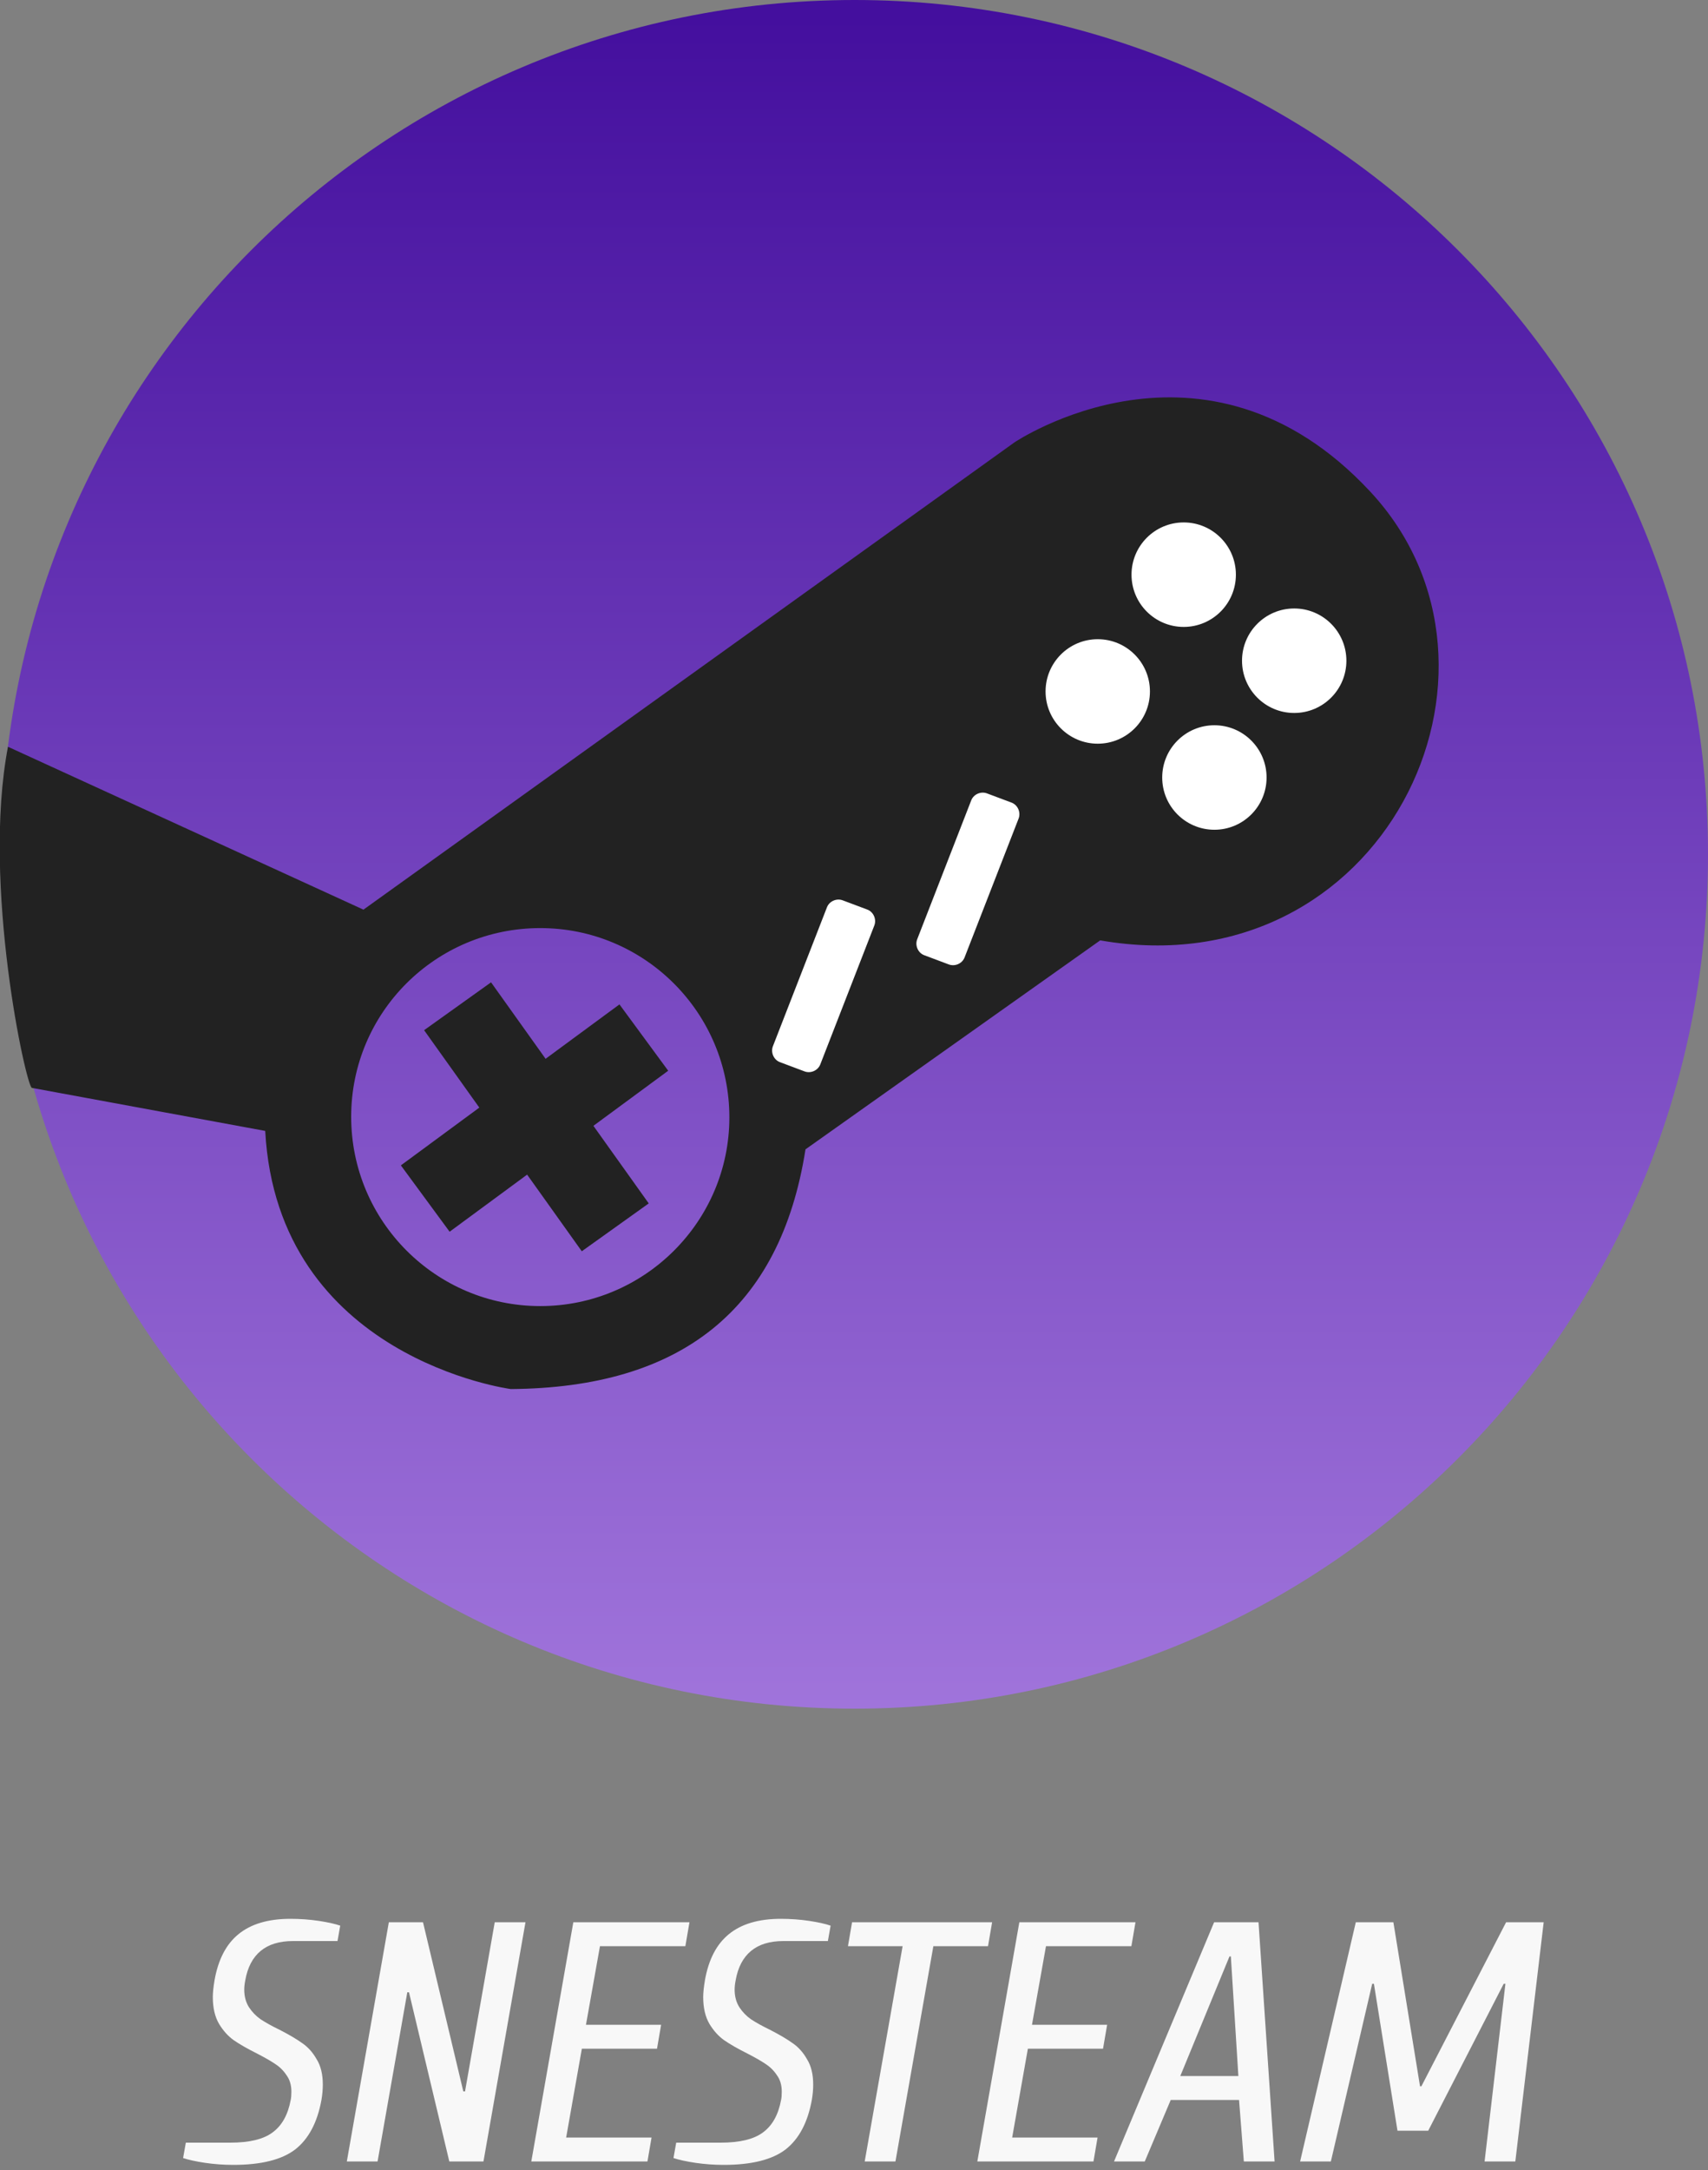 <svg width="200" height="254" viewBox="0 0 200 254" fill="none" xmlns="http://www.w3.org/2000/svg">
<rect x="0" y="0" width="200" height="254" fill="#808080" stroke="none"/>
<path d="M27.32 253.4C26.2 253.4 25.093 253.32 24 253.16C22.933 253 22.08 252.813 21.44 252.6L21.76 250.8H26.96C29.2 250.8 30.853 250.4 31.92 249.6C33.013 248.8 33.72 247.533 34.04 245.8C34.093 245.56 34.12 245.24 34.12 244.84C34.12 244.067 33.933 243.427 33.56 242.92C33.213 242.387 32.773 241.947 32.24 241.6C31.733 241.253 31.013 240.84 30.08 240.36C28.96 239.8 28.053 239.28 27.36 238.8C26.693 238.32 26.12 237.68 25.64 236.88C25.16 236.053 24.92 235.013 24.92 233.76C24.92 233.253 24.987 232.6 25.12 231.8C25.547 229.373 26.48 227.573 27.92 226.4C29.387 225.2 31.413 224.6 34 224.6C35.147 224.6 36.253 224.68 37.32 224.84C38.387 225 39.227 225.187 39.84 225.4L39.52 227.2H34.32C32.72 227.2 31.453 227.587 30.52 228.36C29.587 229.133 28.987 230.28 28.72 231.8C28.64 232.2 28.6 232.56 28.6 232.88C28.6 233.68 28.787 234.373 29.16 234.96C29.533 235.52 29.987 235.987 30.52 236.36C31.08 236.733 31.827 237.147 32.76 237.6C33.853 238.16 34.733 238.68 35.4 239.16C36.067 239.613 36.627 240.24 37.08 241.04C37.56 241.813 37.8 242.8 37.8 244C37.8 244.587 37.747 245.187 37.64 245.8C37.16 248.44 36.133 250.373 34.56 251.6C32.987 252.8 30.573 253.4 27.32 253.4ZM40.612 253L45.532 225H49.532L54.252 244.8H54.453L57.932 225H61.532L56.612 253H52.612L47.892 233.2H47.693L44.212 253H40.612ZM62.214 253L67.134 225H80.734L80.254 227.8H70.254L68.614 237H77.414L76.934 239.8H68.134L66.294 250.2H76.294L75.814 253H62.214ZM84.742 253.4C83.622 253.4 82.515 253.32 81.422 253.16C80.355 253 79.502 252.813 78.862 252.6L79.182 250.8H84.382C86.622 250.8 88.275 250.4 89.342 249.6C90.435 248.8 91.142 247.533 91.462 245.8C91.515 245.56 91.542 245.24 91.542 244.84C91.542 244.067 91.355 243.427 90.982 242.92C90.635 242.387 90.195 241.947 89.662 241.6C89.155 241.253 88.435 240.84 87.502 240.36C86.382 239.8 85.475 239.28 84.782 238.8C84.115 238.32 83.542 237.68 83.062 236.88C82.582 236.053 82.342 235.013 82.342 233.76C82.342 233.253 82.409 232.6 82.542 231.8C82.969 229.373 83.902 227.573 85.342 226.4C86.808 225.2 88.835 224.6 91.422 224.6C92.569 224.6 93.675 224.68 94.742 224.84C95.808 225 96.648 225.187 97.262 225.4L96.942 227.2H91.742C90.142 227.2 88.875 227.587 87.942 228.36C87.008 229.133 86.409 230.28 86.142 231.8C86.062 232.2 86.022 232.56 86.022 232.88C86.022 233.68 86.209 234.373 86.582 234.96C86.955 235.52 87.409 235.987 87.942 236.36C88.502 236.733 89.249 237.147 90.182 237.6C91.275 238.16 92.155 238.68 92.822 239.16C93.489 239.613 94.049 240.24 94.502 241.04C94.982 241.813 95.222 242.8 95.222 244C95.222 244.587 95.168 245.187 95.062 245.8C94.582 248.44 93.555 250.373 91.982 251.6C90.409 252.8 87.995 253.4 84.742 253.4ZM101.253 253L105.693 227.8H99.293L99.773 225H116.173L115.693 227.8H109.293L104.853 253H101.253ZM114.441 253L119.361 225H132.961L132.481 227.8H122.481L120.841 237H129.641L129.161 239.8H120.361L118.521 250.2H128.521L128.041 253H114.441ZM130.448 253L142.168 225H147.368L149.248 253H145.648L145.088 245.8H137.088L134.048 253H130.448ZM138.208 243H145.008L144.128 229H143.968L138.208 243ZM152.239 253L158.759 225H163.159L166.279 244.2H166.439L176.359 225H180.759L177.439 253H173.839L176.279 232.2H176.079L167.239 249.4H163.639L160.879 232.2H160.679L155.839 253H152.239Z" fill="#F8F8F8"/>
<g clip-path="url(#clip0)">
<path d="M100.071 200C155.259 200 199.999 155.228 199.999 100C199.999 44.772 155.259 0 100.071 0C44.882 0 0.143 44.772 0.143 100C0.143 155.228 44.882 200 100.071 200Z" fill="url(#paint0_linear)"/>
<path d="M57.5 114.982L49.66 120.584L68.125 146.462L75.965 140.86L57.5 114.982Z" fill="#222222"/>
<path d="M72.535 117.565L46.94 136.408L52.648 144.174L78.243 125.33L72.535 117.565Z" fill="#222222"/>
<path d="M160.46 57.554C141.049 36.691 118.763 51.798 118.763 51.798L42.559 106.475L0.934 87.41C-2.157 103.525 3.091 127.338 3.738 127.338L31.056 132.374C32.494 158.993 59.813 162.59 59.813 162.59C79.727 162.446 91.373 153.309 94.32 134.532L128.828 110.072C161.898 115.827 179.87 78.417 160.46 57.554ZM63.264 152.878C51.042 152.878 41.121 142.95 41.121 130.719C41.121 118.489 51.042 108.633 63.264 108.633C75.485 108.633 85.406 118.561 85.406 130.791C85.406 142.95 75.485 152.878 63.264 152.878Z" fill="#222222"/>
<path d="M138.607 73.382C141.982 73.382 144.718 70.644 144.718 67.266C144.718 63.889 141.982 61.151 138.607 61.151C135.232 61.151 132.496 63.889 132.496 67.266C132.496 70.644 135.232 73.382 138.607 73.382Z" fill="white"/>
<path d="M151.546 83.454C154.921 83.454 157.657 80.716 157.657 77.338C157.657 73.961 154.921 71.223 151.546 71.223C148.171 71.223 145.436 73.961 145.436 77.338C145.436 80.716 148.171 83.454 151.546 83.454Z" fill="white"/>
<path d="M142.201 97.123C145.575 97.123 148.311 94.385 148.311 91.008C148.311 87.63 145.575 84.892 142.201 84.892C138.826 84.892 136.09 87.63 136.09 91.008C136.09 94.385 138.826 97.123 142.201 97.123Z" fill="white"/>
<path d="M128.542 87.05C131.917 87.05 134.653 84.313 134.653 80.935C134.653 77.558 131.917 74.82 128.542 74.82C125.168 74.82 122.432 77.558 122.432 80.935C122.432 84.313 125.168 87.05 128.542 87.05Z" fill="white"/>
<path d="M112.942 112.086C112.654 112.806 111.791 113.165 111.072 112.878L108.197 111.799C107.478 111.511 107.118 110.647 107.406 109.928L113.732 93.669C114.02 92.95 114.883 92.59 115.601 92.878L118.477 93.957C119.196 94.245 119.555 95.108 119.268 95.827L112.942 112.086Z" fill="white"/>
<path d="M96.047 124.605C95.759 125.324 94.897 125.684 94.178 125.396L91.302 124.317C90.583 124.029 90.224 123.166 90.511 122.446L96.838 106.187C97.125 105.468 97.988 105.108 98.707 105.396L101.583 106.475C102.301 106.763 102.661 107.626 102.373 108.346L96.047 124.605Z" fill="white"/>
</g>
<defs>
<linearGradient id="paint0_linear" x1="100.107" y1="0" x2="100.107" y2="200" gradientUnits="userSpaceOnUse">
<stop offset="0.01" stop-color="#440F9E"/>
<stop offset="1" stop-color="#A074DB"/>
</linearGradient>
<clipPath id="clip0">
<rect width="200" height="200" fill="white"/>
</clipPath>
</defs>
</svg>
